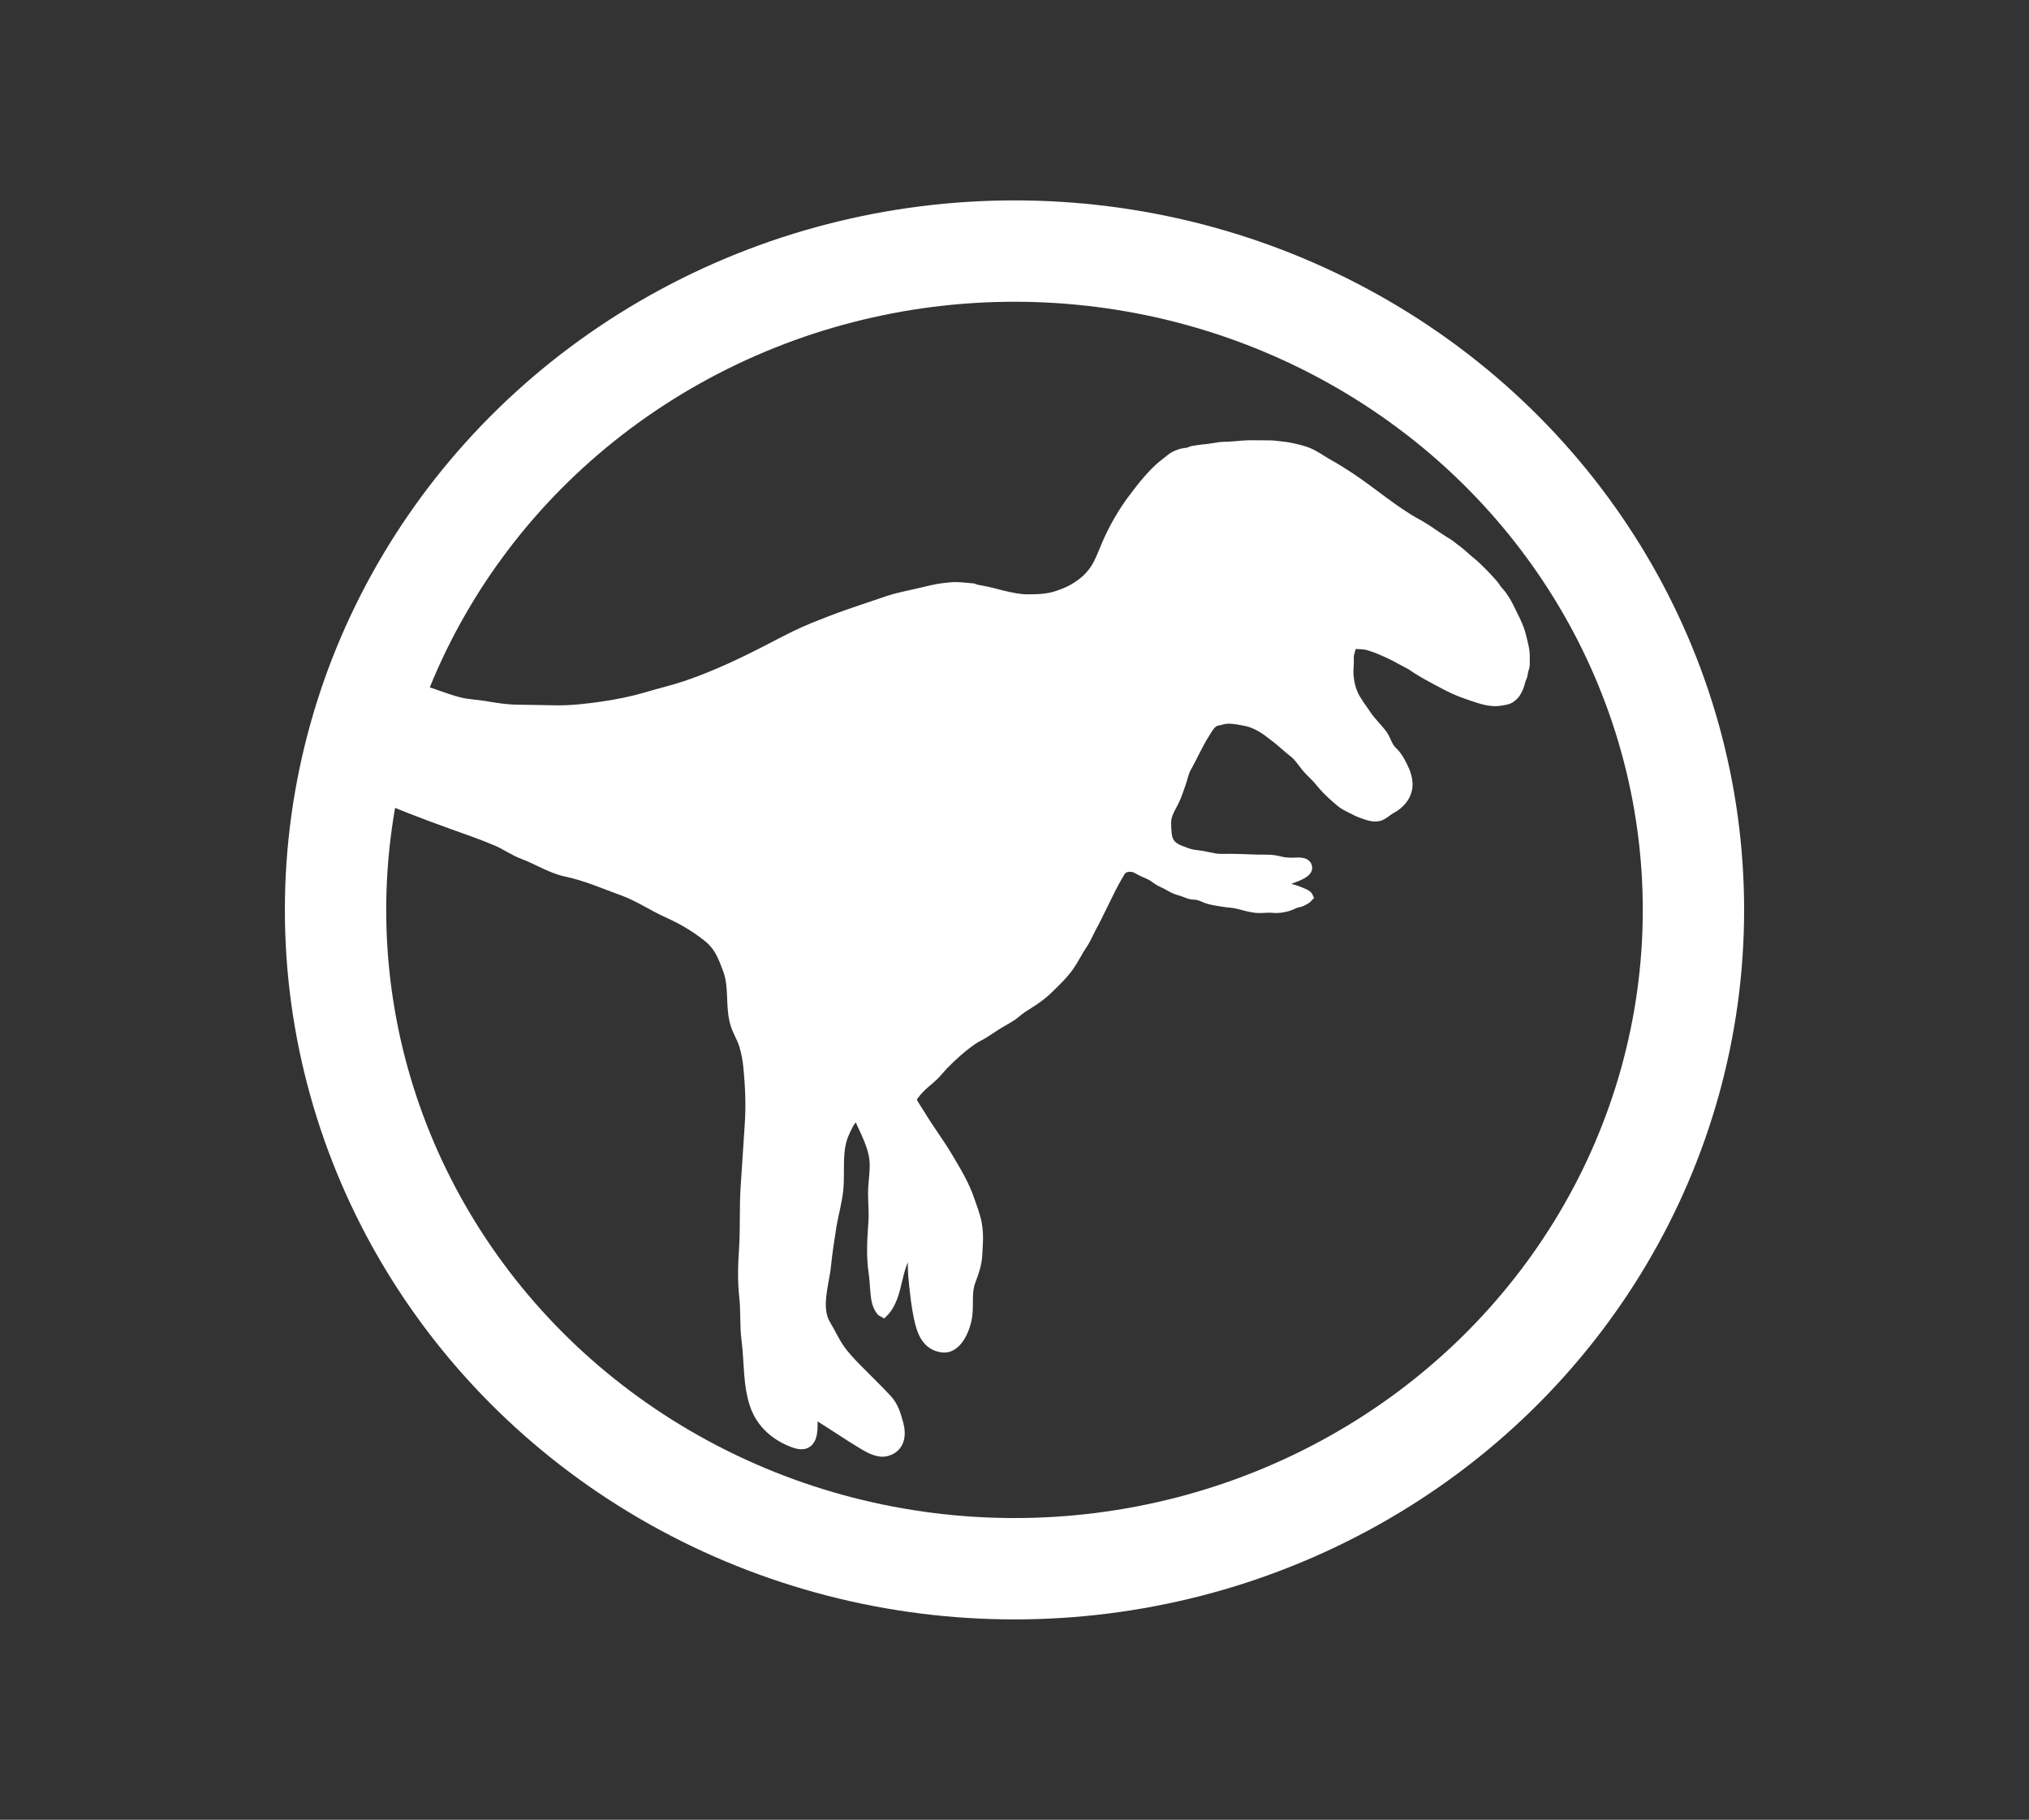 <?xml version="1.0" encoding="UTF-8"?>
<svg id="Layer_10" xmlns="http://www.w3.org/2000/svg" viewBox="0 0 200.224 179.541">
  <rect x="0" y="0" width="200.224" height="179.541" fill="#333333" stroke="none"/>
  <ellipse cx="100.112" cy="89.771" rx="67" ry="65" fill="none" stroke="#fff" stroke-miterlimit="10" stroke-width="10"/>
  <path d="M38.662,79.026c2.672,1.12,5.288,2.05,7.998,3.016.774.276,1.533.578,2.293.892.929.383,1.729.983,2.668,1.334,1.453.542,2.751,1.41,4.273,1.73,1.969.414,3.705,1.199,5.581,1.873,1.509.542,2.907,1.501,4.378,2.162,1.442.647,2.669,1.362,3.909,2.33,1.202.938,1.557,1.918,2.077,3.31.645,1.723.209,3.581.726,5.333.207.704.625,1.338.848,2.037.226.706.376,1.526.446,2.262.176,1.839.26,3.723.136,5.564-.139,2.054-.261,4.11-.404,6.164s-.028,4.117-.162,6.179c-.106,1.627-.16,3.113.021,4.735.158,1.413.036,2.837.223,4.255.282,2.144.12,4.518.88,6.566.626,1.688,1.978,2.847,3.596,3.489.6.238,1.296.424,1.714-.164.488-.688.236-1.903.361-2.721,1.682,1.002,3.282,2.131,4.966,3.137.668.399,1.548.888,2.346.644,1.284-.392,1.41-1.612,1.102-2.715-.249-.89-.474-1.688-1.114-2.379-.936-1.011-1.945-1.972-2.912-2.957-.645-.657-1.316-1.353-1.834-2.123-.489-.727-.833-1.515-1.287-2.255-1.043-1.7-.158-4.083.022-5.907.122-1.237.32-2.517.515-3.744.203-1.281.596-2.561.704-3.853.15-1.807-.19-3.78.591-5.48.191-.416.552-1.278.955-1.491.508-.269.555.143.754.567.483,1.029,1.032,2.154,1.222,3.281.205,1.219-.104,2.469-.095,3.694.007.933.102,1.848.035,2.781-.12,1.696-.225,3.332.027,5.018.133.889.118,1.894.289,2.753.066.33.33.988.645,1.137,1.719-1.71,1.061-5.024,3.014-6.492.07.4-.041.844-.066,1.247-.047.791.007,1.542.089,2.329.121,1.159.247,2.307.488,3.449.292,1.387.777,2.696,2.271,2.915,1.563.229,2.393-2.048,2.514-3.28.115-1.177-.103-2.187.324-3.308.322-.845.591-1.614.643-2.526.059-1.045.146-1.99-.036-3.029-.146-.836-.463-1.609-.733-2.411-.496-1.472-1.364-2.902-2.158-4.234-.846-1.419-1.856-2.75-2.709-4.172-.23-.383-1.037-1.465-.922-1.932.073-.027.147-.028.247.062.359-.483.768-.902,1.219-1.287.262-.224.529-.442.778-.681.365-.35.667-.757,1.02-1.118.864-.882,1.792-1.713,2.806-2.419.394-.274.834-.452,1.232-.713.365-.239.726-.478,1.093-.715.494-.32,1.015-.586,1.51-.9.242-.154.45-.344.673-.523.335-.268.697-.491,1.059-.719.652-.411,1.337-.894,1.892-1.435.732-.714,1.505-1.442,2.095-2.282.476-.679.829-1.431,1.292-2.117.252-.373.46-.783.65-1.19.226-.482.502-.936.731-1.415.375-.786.783-1.556,1.158-2.343.362-.758.773-1.515,1.207-2.236.261-.435.712-.536,1.194-.479.326.039.578.217.858.369.38.205.803.326,1.169.56.349.223.6.455.99.613.458.186.854.488,1.312.667.22.086.453.135.678.21.263.088.516.224.789.28.204.042.412.027.617.065.318.059.614.207.915.325.497.195.976.227,1.492.325.546.104,1.12.101,1.656.24.562.145,1.094.301,1.672.377.447.058.875-.007,1.322-.011.372-.004.701.064,1.075.014.365-.049.73-.119,1.074-.257.213-.086.407-.199.631-.257.161-.042.296-.046.446-.122.205-.104.515-.24.665-.42-.099-.22-.4-.32-.605-.41-.441-.194-.934-.376-1.414-.438-.321-.041-.612.002-.892-.19-.162-.111-.333-.212-.494-.324.156-.074.44-.05.619-.091.433-.1.855-.264,1.262-.436.348-.147,1.614-.541,1.399-1.132-.187-.514-.996-.359-1.406-.362-.393-.003-.774-.016-1.156-.109-.447-.108-.876-.2-1.341-.191-1.214.023-2.426-.081-3.644-.085-.583-.002-1.11.051-1.689-.069-.3-.062-.601-.116-.899-.183-.362-.08-.717-.097-1.081-.157-.445-.074-.909-.269-1.328-.431-.363-.141-.721-.353-.958-.668-.195-.259-.299-.597-.335-.915-.038-.339-.055-.708-.063-1.048-.019-.863.39-1.459.766-2.194.277-.542.453-1.151.667-1.72.202-.538.277-1.109.562-1.616.623-1.105,1.116-2.265,1.793-3.338.246-.389.542-.952.958-1.194.167-.097.353-.104.535-.152.302-.08.575-.153.892-.152.594.001,1.222.135,1.804.254.701.144,1.529.598,2.102,1.026.557.416,1.134.858,1.647,1.325.315.287.654.542.98.815.418.349.709.806,1.046,1.229.257.322.539.617.839.899.349.328.631.698.942,1.059.509.59,1.118,1.118,1.714,1.619.298.251.645.424.993.592.352.17.684.368,1.055.495.604.207,1.288.513,1.917.221.306-.142.567-.398.856-.573.257-.156.522-.288.75-.487.515-.449.84-.89.974-1.569.113-.572-.05-1.274-.284-1.804-.279-.633-.656-1.381-1.168-1.847-.529-.482-.634-1.222-1.068-1.774-.501-.636-1.091-1.187-1.539-1.867-.445-.676-.97-1.306-1.297-2.055-.26-.596-.367-1.146-.431-1.791-.047-.471.03-.929.026-1.398-.003-.347-.025-.6.084-.936.106-.326.129-.678.378-.919.015.042.061.056.094.114.547.021,1.056.013,1.57.191.233.081.462.149.692.242.798.322,1.592.678,2.338,1.11.272.158.559.284.833.437.277.154.53.345.798.514.601.378,1.219.718,1.846,1.051.571.303,1.128.611,1.717.881s1.193.491,1.806.697c.922.31,1.912.659,2.896.467.303-.059.647-.088.903-.272.187-.134.385-.308.509-.503.131-.205.237-.436.324-.663.06-.157.094-.32.139-.482.05-.18.133-.342.193-.517.051-.148.054-.302.085-.453.036-.178.12-.343.143-.525.033-.26,0-.517.014-.776.037-.744-.197-1.496-.371-2.211-.237-.971-.732-1.814-1.155-2.707-.205-.431-.455-.847-.731-1.237-.145-.205-.331-.376-.482-.577-.156-.208-.286-.432-.462-.625-.691-.757-1.414-1.54-2.213-2.184-.432-.348-.824-.755-1.272-1.081-.193-.141-.38-.283-.563-.436-.236-.197-.493-.33-.753-.492-.853-.533-1.641-1.152-2.529-1.633-2.435-1.318-4.503-3.177-6.808-4.69-.673-.442-1.347-.867-2.052-1.257-.684-.378-1.336-.885-2.069-1.166-.566-.217-1.186-.347-1.777-.47-.305-.064-.616-.085-.924-.125-.376-.049-.725-.094-1.105-.088-.657.01-1.315-.025-1.973-.009s-1.31.107-1.968.136c-.304.013-.61.01-.913.048-.389.05-.773.135-1.163.179-.326.037-.653.056-.976.115-.243.044-.55.068-.783.165.016.005.033.009.09.052-.369.048-.792.061-1.146.209-.147.062-.298.113-.441.185-.186.093-.344.228-.503.358-.216.176-.438.345-.656.518-.532.421-.994.928-1.445,1.433-.512.574-.981,1.197-1.445,1.81-1.034,1.368-1.885,2.843-2.578,4.41-.302.683-.556,1.391-.894,2.058-.295.581-.703,1.124-1.182,1.566-.397.365-.874.693-1.342.959-.484.275-1.02.473-1.546.653-.546.187-1.094.268-1.667.311-.281.021-.562.027-.844.029s-.564.017-.844-.008c-.965-.087-1.93-.328-2.865-.574-.386-.102-.768-.194-1.161-.263-.303-.054-.648-.101-.936-.228-.72-.052-1.475-.184-2.195-.106-.225.024-.449.043-.673.07-.397.048-.781.115-1.172.205-1.004.232-2.006.474-3.013.691-.847.182-1.626.475-2.445.75-1,.337-2,.669-2.995,1.02-1.091.384-2.166.807-3.239,1.239-1.294.521-2.517,1.152-3.753,1.797-2.847,1.484-5.729,2.888-8.773,3.922-1.26.428-2.571.732-3.847,1.111-1.486.442-3.02.75-4.554.969-1.493.213-3.049.391-4.561.361-1.29-.025-2.579-.039-3.869-.065-1.064-.021-2.052-.188-3.095-.364-.823-.139-1.657-.151-2.471-.358-.673-.171-1.356-.399-2.01-.631-.438-.156-.885-.322-1.335-.438-.407-.106-.801-.289-1.188-.451-.211-.088-.545-.29-.788-.268-.024.174-.023.355-.043.532-.07.646-.437,1.205-.702,1.783-.538,1.172-.825,2.468-1.164,3.708-.26.955-.465,1.956-.47,2.95,0,.127.006.246-.028.37-.028.101-.093.19-.112.293-.023.129-.002.254-.035.384-.057.227-.188.499-.175.741.014.26.312.24.508.286.336.079.682.298.971.487.157.103.342.227.475.356-.013-.016-.025-.032-.599-.374Z" fill="#fff" stroke="#fff" stroke-dasharray="0 0 0 0 0 0" stroke-miterlimit="10"/>
</svg>